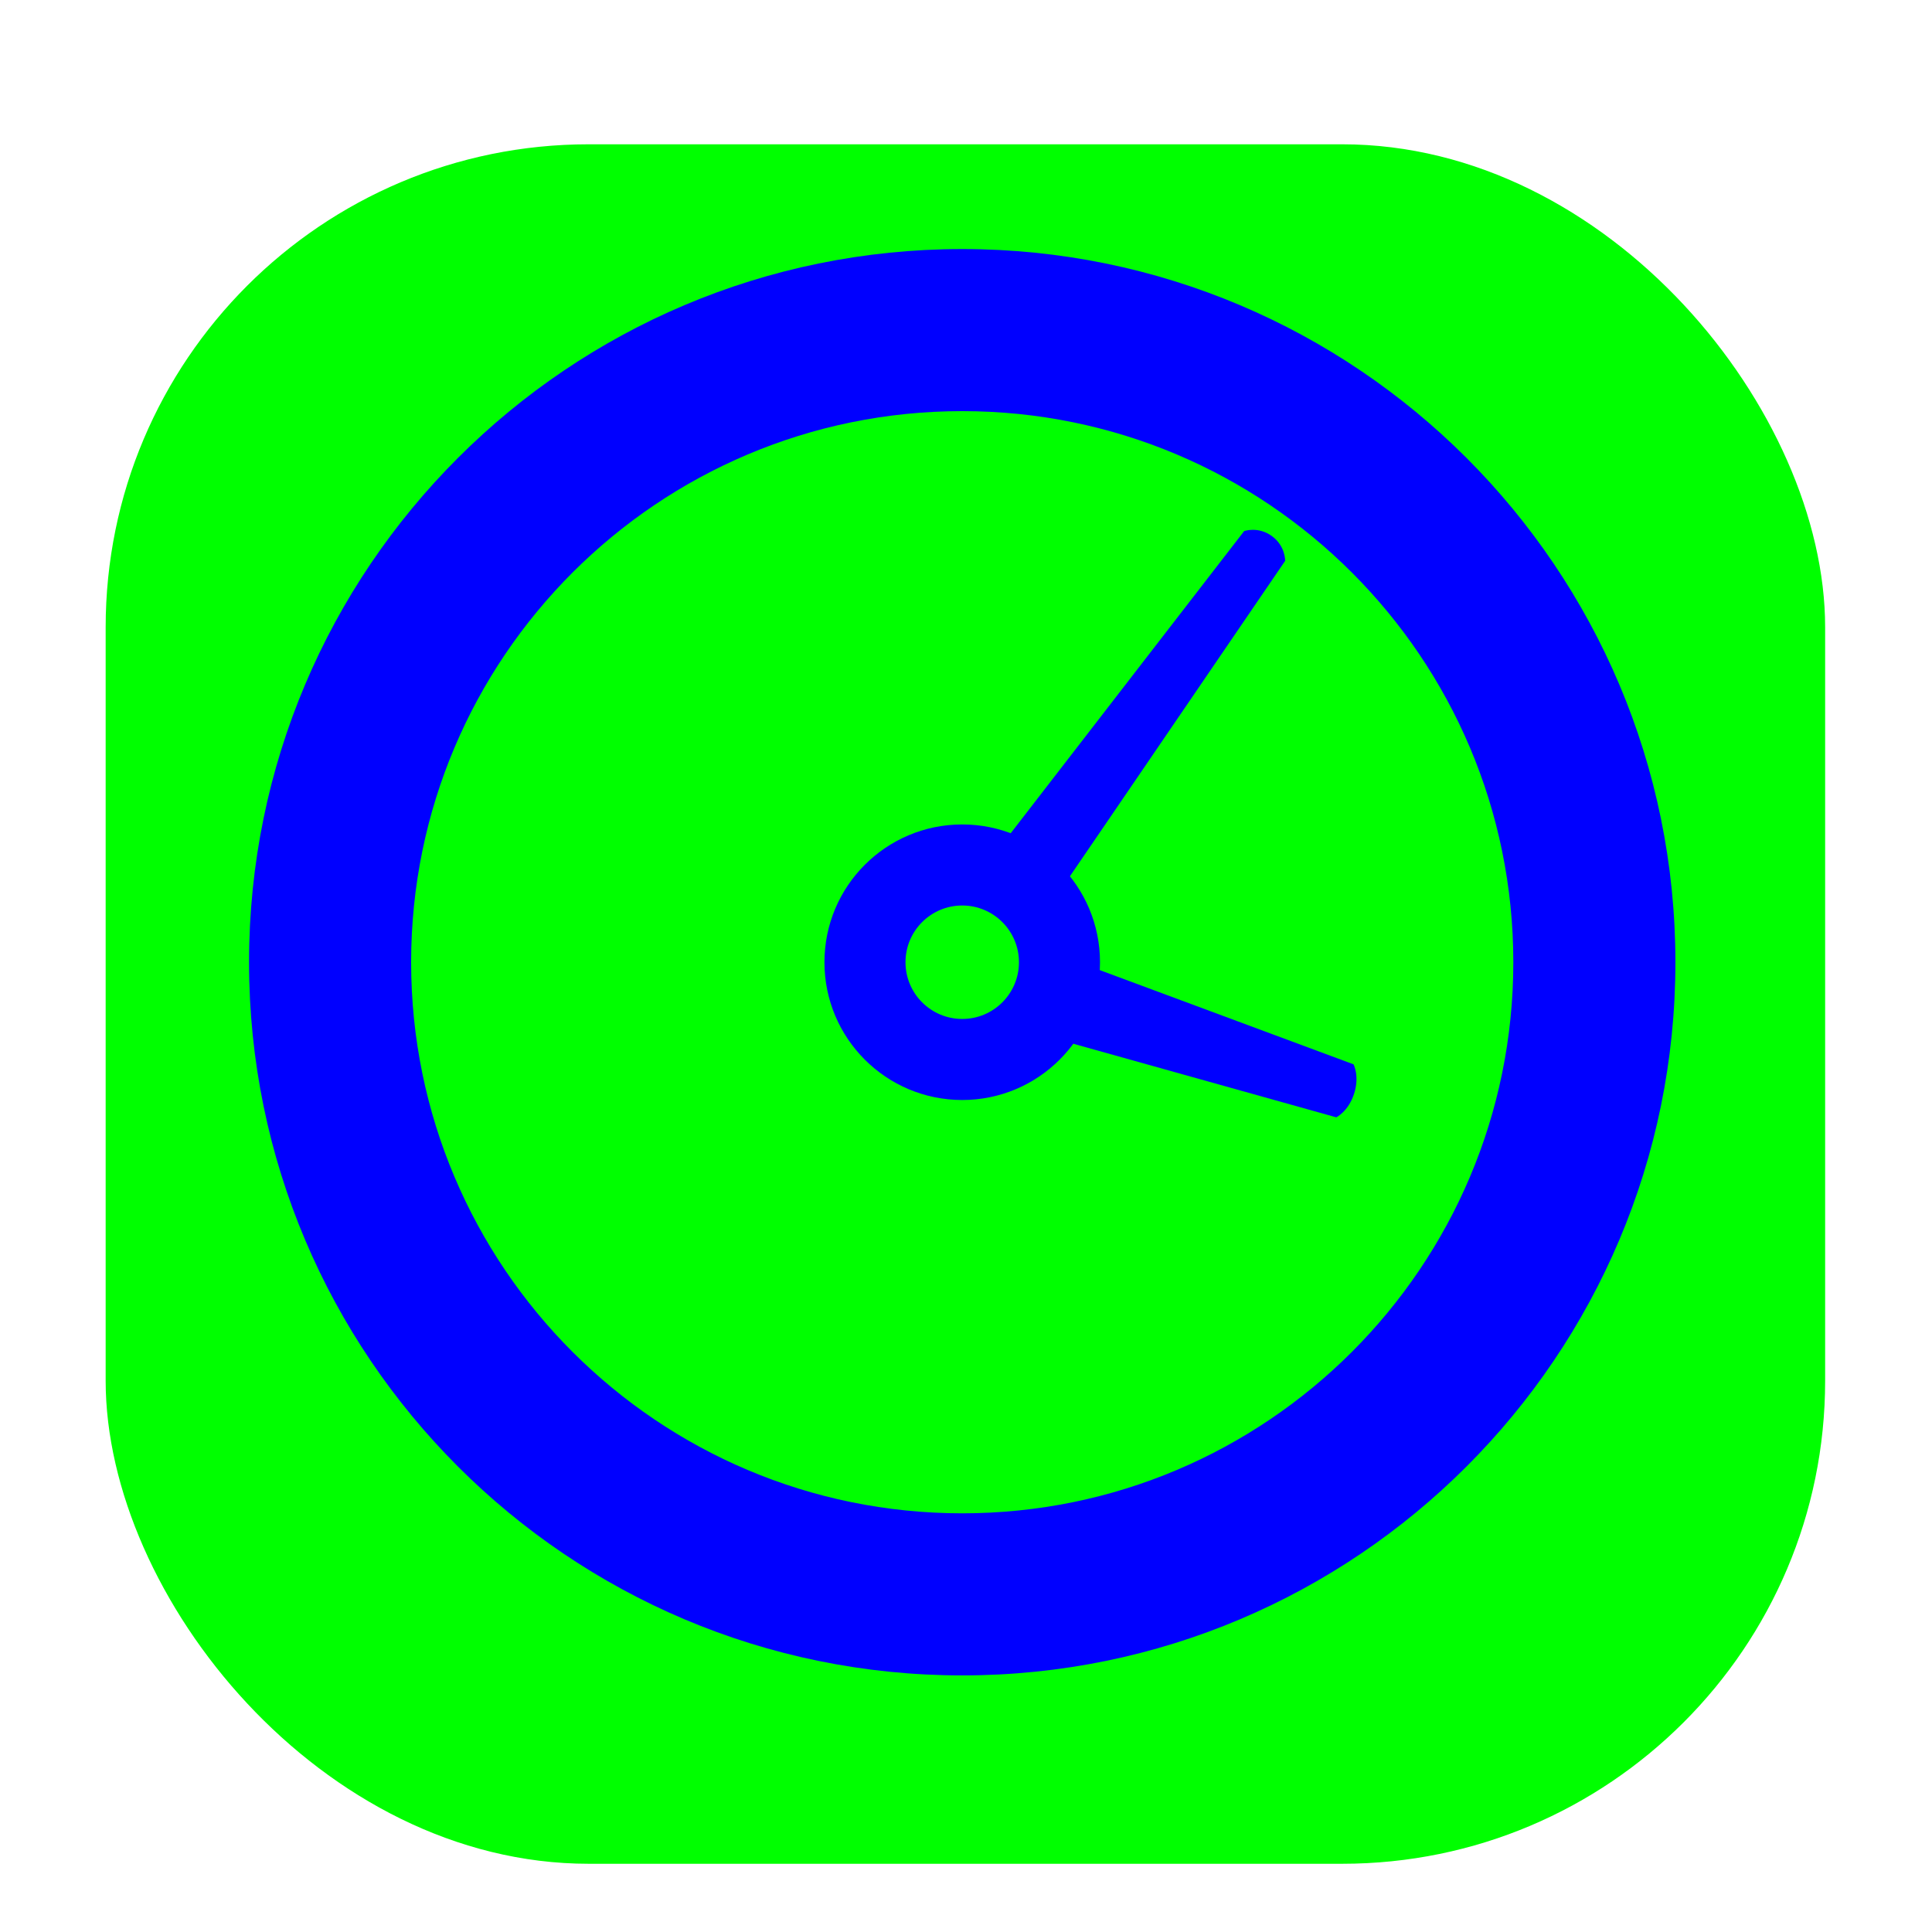<svg width="256" height="256" viewBox="0 0 256 256" fill="none" xmlns="http://www.w3.org/2000/svg">
<g clip-path="url(#clip0_2951_2026)">
<g filter="url(#filter0_d_2951_2026)">
<rect x="14" y="14" width="227.84" height="227.84" rx="64" fill="#00FF00"/>
</g>
<path fill-rule="evenodd" clip-rule="evenodd" d="M137.698 137.038L177.068 148.052C177.068 148.052 178.659 147.277 179.42 144.935C180.182 142.592 179.35 141.03 179.35 141.03L141.453 126.959C141.516 128.56 141.301 130.2 140.777 131.814C140.123 133.826 139.055 135.589 137.698 137.038Z" fill="#0000FF"/>
<path fill-rule="evenodd" clip-rule="evenodd" d="M139.199 119.877L170.289 74.315C170.289 74.315 170.34 72.346 168.528 71.03C166.716 69.713 164.859 70.37 164.859 70.37L131.135 114.018C132.735 114.449 134.285 115.174 135.706 116.206C137.126 117.238 138.295 118.488 139.199 119.877Z" fill="#0000FF"/>
<path fill-rule="evenodd" clip-rule="evenodd" d="M127.5 119.983C123.349 119.983 119.983 123.348 119.983 127.5C119.983 131.652 123.349 135.017 127.5 135.017C131.652 135.017 135.017 131.652 135.017 127.5C135.017 123.348 131.652 119.983 127.5 119.983ZM109.244 127.5C109.244 117.418 117.418 109.244 127.5 109.244C137.582 109.244 145.756 117.418 145.756 127.5C145.756 137.582 137.582 145.756 127.5 145.756C117.418 145.756 109.244 137.582 109.244 127.5Z" fill="#0000FF"/>
<path fill-rule="evenodd" clip-rule="evenodd" d="M127.5 54.477C87.171 54.477 54.477 87.171 54.477 127.5C54.477 167.829 87.171 200.523 127.5 200.523C167.829 200.523 200.523 167.829 200.523 127.5C200.523 87.171 167.829 54.477 127.5 54.477ZM33 127.5C33 75.309 75.309 33 127.5 33C179.691 33 222 75.309 222 127.5C222 179.691 179.691 222 127.5 222C75.309 222 33 179.691 33 127.5Z" fill="#0000FF"/>
</g>
<defs>
<filter id="filter0_d_2951_2026" x="1.2" y="6.32" width="253.44" height="253.44" filterUnits="userSpaceOnUse" color-interpolation-filters="sRGB">
<feFlood flood-opacity="0" result="BackgroundImageFix"/>
<feColorMatrix in="SourceAlpha" type="matrix" values="0 0 0 0 0 0 0 0 0 0 0 0 0 0 0 0 0 0 127 0" result="hardAlpha"/>
<feOffset dy="5.12"/>
<feGaussianBlur stdDeviation="6.4"/>
<feColorMatrix type="matrix" values="0 0 0 0 0 0 0 0 0 0 0 0 0 0 0 0 0 0 0.25 0"/>
<feBlend mode="normal" in2="BackgroundImageFix" result="effect1_dropShadow_2951_2026"/>
<feBlend mode="normal" in="SourceGraphic" in2="effect1_dropShadow_2951_2026" result="shape"/>
</filter>
<clipPath id="clip0_2951_2026">
<rect width="256" height="256" fill="white"/>
</clipPath>
</defs>
</svg>
